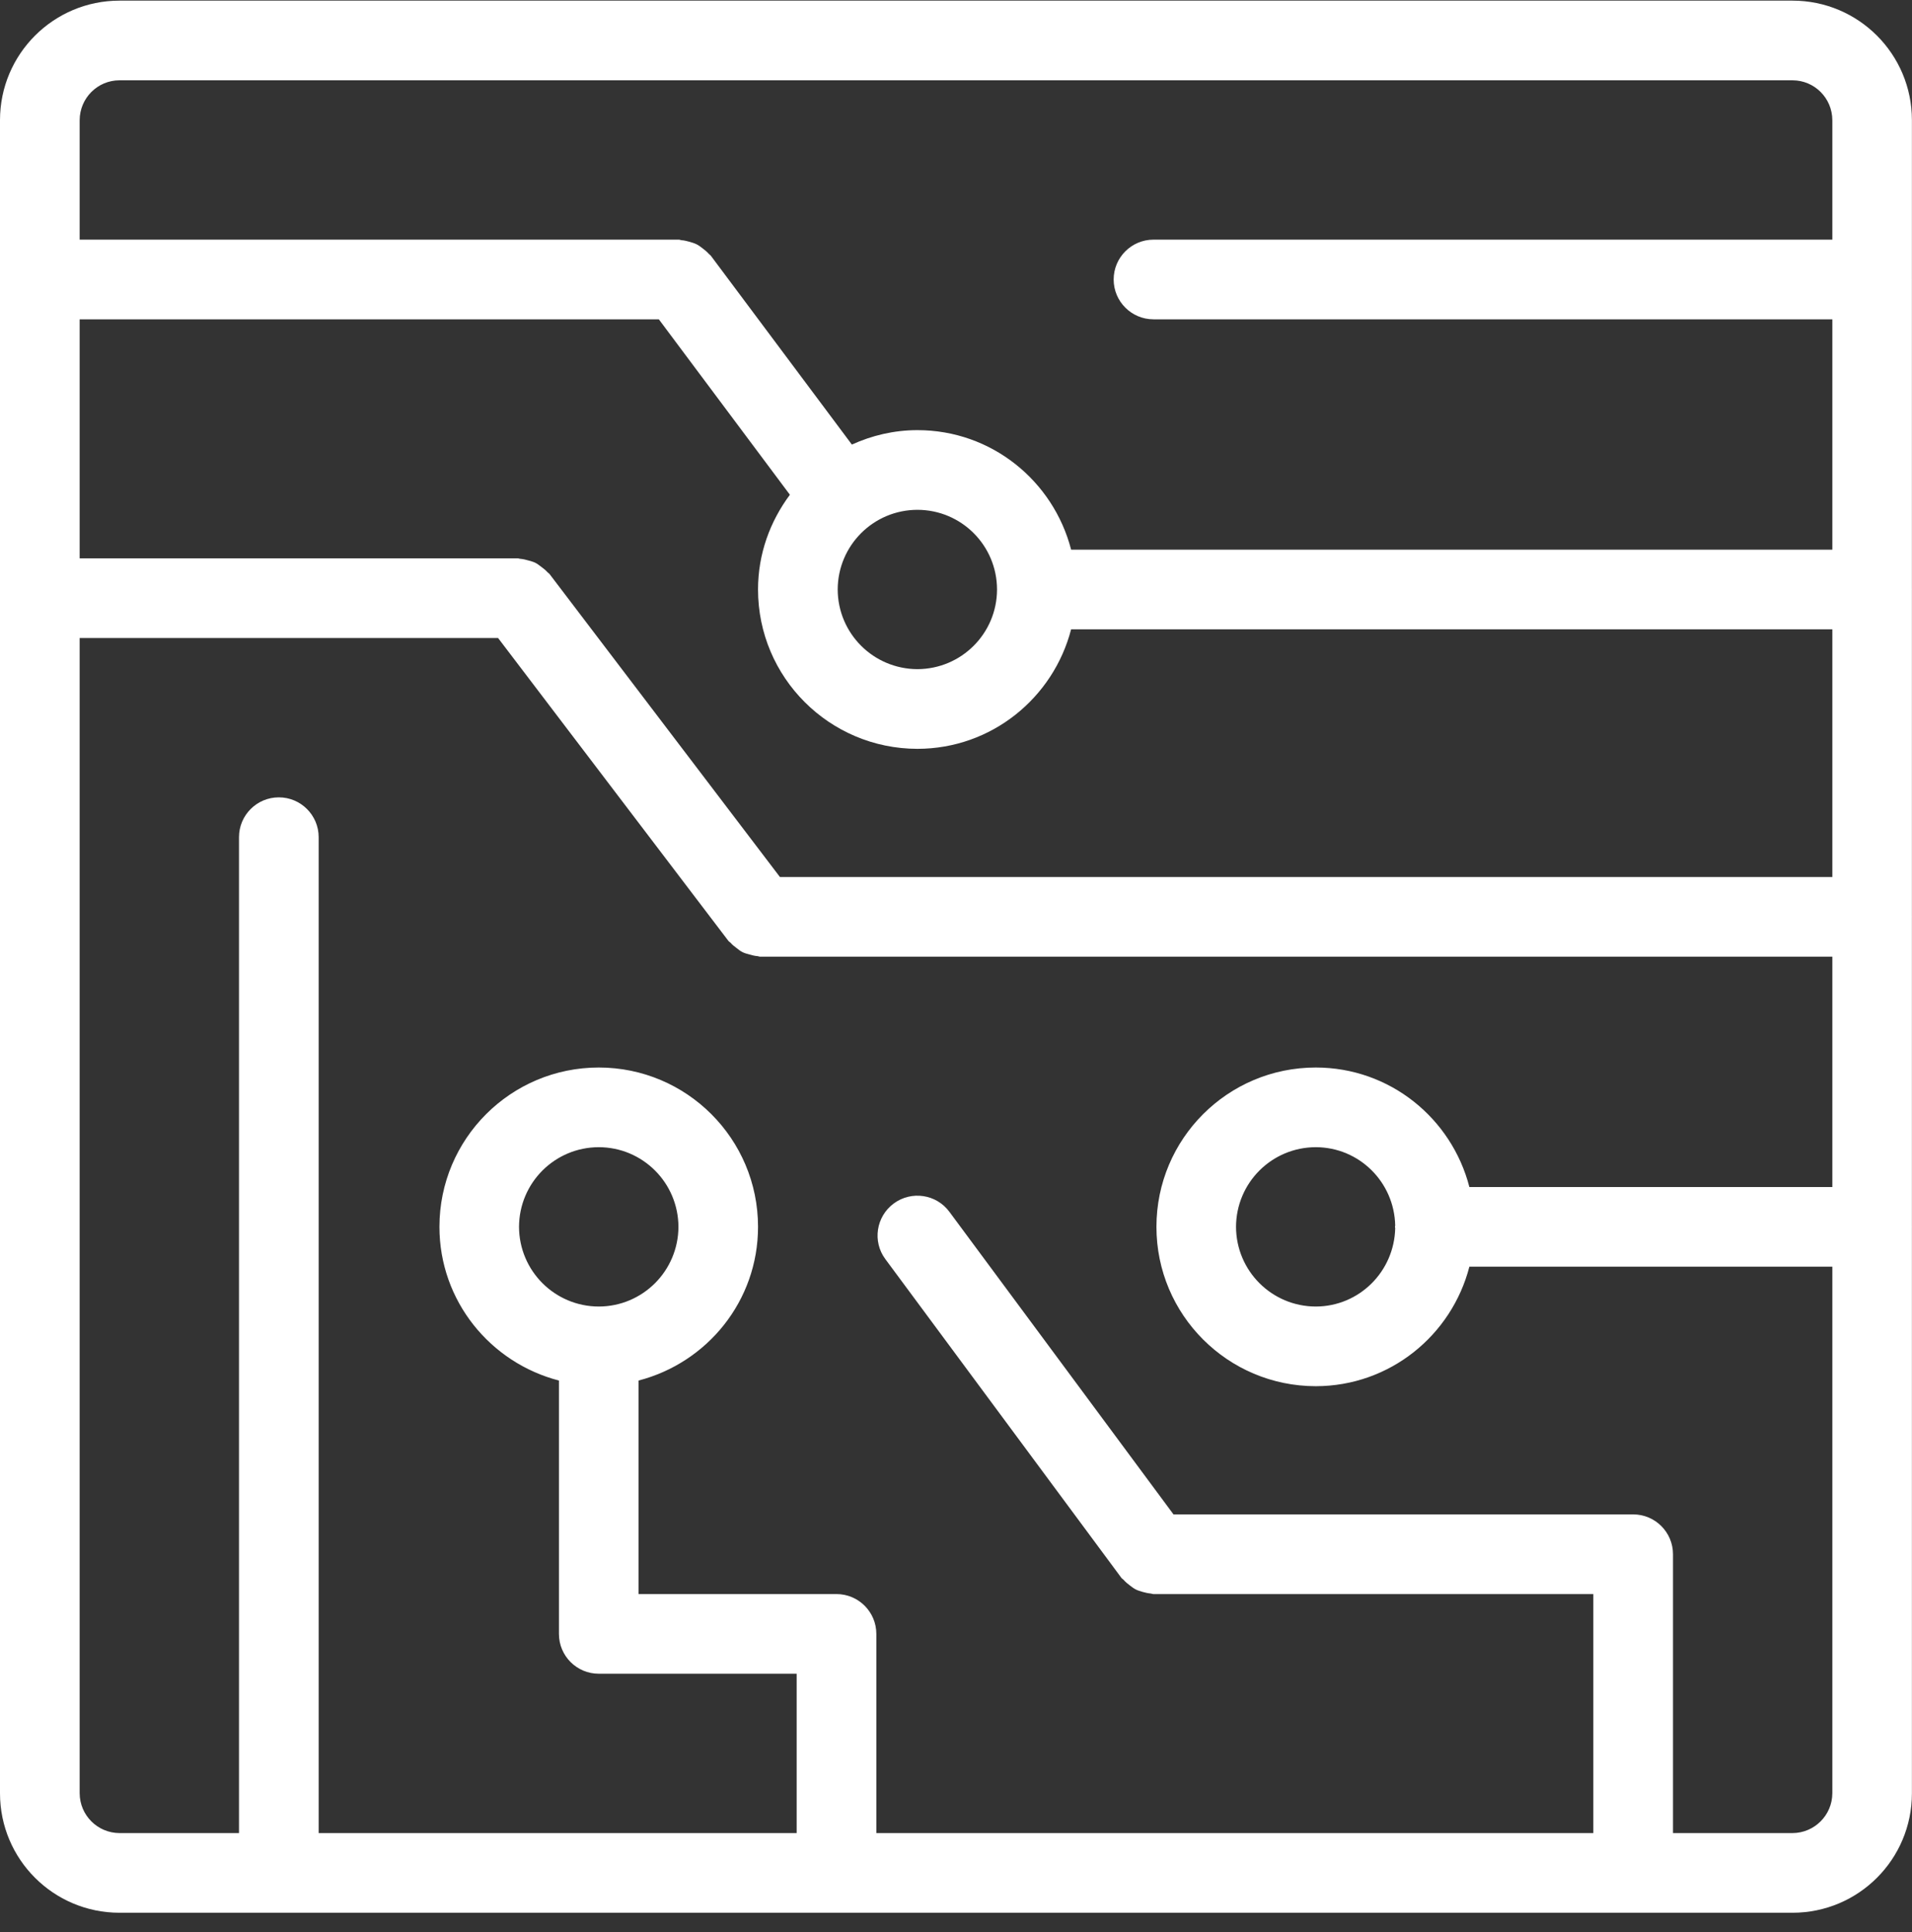 <?xml version="1.0" encoding="UTF-8" standalone="no"?>
<svg width="96px" height="97px" viewBox="0 0 96 97" version="1.1" xmlns="http://www.w3.org/2000/svg" xmlns:xlink="http://www.w3.org/1999/xlink" xmlns:sketch="http://www.bohemiancoding.com/sketch/ns">
    <rect x="0" y="0" width="96" height="97" fill="#333333" stroke="none"/>
    <!-- Generator: Sketch 3.1.1 (8761) - http://www.bohemiancoding.com/sketch -->
    <title>Fill 587</title>
    <desc>Created with Sketch.</desc>
    <defs></defs>
    <g id="Page-1" stroke="none" stroke-width="1" fill="none" fill-rule="evenodd" sketch:type="MSPage">
        <path d="M96,29.596 C96,29.592 95.996,29.588 95.996,29.584 L95.996,14.04 C95.996,14.04 96,14.036 96,14.032 C96,14.028 95.996,14.024 95.996,14.024 L95.996,6.032 C95.996,2.716 93.312,0.032 90,0.032 L6,0.032 C2.688,0.032 0,2.716 0,6.032 L0,90.032 C0,93.348 2.684,96.032 6,96.032 L90,96.032 C93.316,96.032 95.996,93.348 95.996,90.032 L95.996,61.604 C95.996,61.6 96,61.596 96,61.596 C96,61.592 95.996,61.588 95.996,61.584 L95.996,46.04 C95.996,46.04 96,46.036 96,46.032 C96,46.028 95.996,46.024 95.996,46.024 L95.996,29.604 C95.996,29.6 96,29.596 96,29.596 L96,29.596 Z M39.16,44.032 L27.592,28.82 C27.564,28.784 27.524,28.768 27.492,28.732 C27.4,28.628 27.296,28.548 27.184,28.464 C27.084,28.388 26.988,28.312 26.88,28.256 C26.772,28.204 26.652,28.172 26.536,28.14 C26.4,28.1 26.268,28.068 26.128,28.056 C26.084,28.056 26.044,28.032 26,28.032 L4,28.032 L4,16.032 L33.08,16.032 L39.66,24.84 C38.668,26.172 38.06,27.804 38.06,29.596 C38.06,34.012 41.644,37.592 46.064,37.596 C49.788,37.592 52.888,35.036 53.78,31.596 L92,31.596 L92,44.032 L39.16,44.032 L39.16,44.032 Z M46.064,25.596 C48.272,25.6 50.056,27.384 50.06,29.596 C50.056,31.804 48.272,33.588 46.064,33.596 C43.852,33.588 42.068,31.804 42.06,29.596 C42.068,27.384 43.852,25.6 46.064,25.596 L46.064,25.596 Z M6,4.032 L90,4.032 C91.104,4.032 91.996,4.928 92,6.032 L92,12.032 L57.916,12.032 C56.812,12.032 55.916,12.928 55.916,14.032 C55.916,15.136 56.812,16.032 57.916,16.032 L92,16.032 L92,27.596 L53.78,27.596 C52.888,24.148 49.788,21.596 46.064,21.596 C44.884,21.596 43.776,21.864 42.772,22.32 L35.688,12.836 C35.656,12.796 35.612,12.776 35.584,12.74 C35.492,12.636 35.388,12.552 35.276,12.468 C35.176,12.392 35.08,12.316 34.972,12.264 C34.86,12.208 34.744,12.176 34.624,12.14 C34.488,12.104 34.36,12.068 34.22,12.06 C34.172,12.056 34.132,12.032 34.084,12.032 L4,12.032 L4,6.032 C4.004,4.928 4.896,4.032 6,4.032 L6,4.032 Z M90,92.032 L84,92.032 L84,78.032 C84,76.928 83.104,76.032 82,76.032 L58.92,76.032 L47.668,60.84 C47.012,59.952 45.76,59.768 44.872,60.424 C43.984,61.084 43.796,62.336 44.456,63.22 L56.308,79.224 C56.336,79.264 56.384,79.28 56.416,79.32 C56.508,79.424 56.608,79.508 56.72,79.592 C56.82,79.668 56.916,79.744 57.024,79.8 C57.136,79.856 57.252,79.888 57.372,79.924 C57.504,79.96 57.636,79.992 57.772,80.004 C57.824,80.008 57.864,80.032 57.916,80.032 L80,80.032 L80,92.032 L44,92.032 L44,82.032 C44,80.928 43.104,80.032 42,80.032 L32.06,80.032 L32.06,69.312 C35.508,68.42 38.06,65.316 38.06,61.596 C38.06,57.176 34.48,53.596 30.064,53.596 C25.644,53.596 22.064,57.176 22.064,61.596 C22.064,65.316 24.62,68.42 28.064,69.312 L28.064,82.032 C28.064,83.136 28.956,84.032 30.064,84.032 L40,84.032 L40,92.032 L16,92.032 L16,42.032 C16,40.928 15.104,40.032 14,40.032 C12.896,40.032 12,40.928 12,42.032 L12,92.032 L6,92.032 C4.896,92.028 4.004,91.136 4,90.032 L4,32.032 L25.008,32.032 L36.576,47.244 C36.604,47.28 36.648,47.296 36.68,47.332 C36.768,47.436 36.872,47.516 36.98,47.596 C37.08,47.676 37.176,47.752 37.288,47.808 C37.4,47.86 37.516,47.892 37.636,47.924 C37.768,47.96 37.9,47.996 38.036,48.004 C38.084,48.008 38.12,48.032 38.168,48.032 L92,48.032 L92,59.596 L73.776,59.596 C72.888,56.148 69.784,53.596 66.064,53.596 C61.644,53.596 58.064,57.176 58.064,61.596 C58.064,66.012 61.644,69.592 66.064,69.596 C69.784,69.592 72.888,67.04 73.776,63.596 L92,63.596 L92,90.032 C91.996,91.136 91.1,92.028 90,92.032 L90,92.032 Z M30.064,65.596 C27.852,65.592 26.068,63.804 26.06,61.596 C26.068,59.384 27.852,57.6 30.064,57.596 C32.272,57.6 34.056,59.384 34.064,61.596 C34.056,63.804 32.272,65.592 30.064,65.596 L30.064,65.596 Z M70.052,61.656 C70.008,63.836 68.248,65.592 66.064,65.596 C63.852,65.592 62.068,63.804 62.06,61.596 C62.068,59.384 63.852,57.6 66.064,57.596 C68.248,57.6 70.008,59.352 70.052,61.532 C70.048,61.552 70.04,61.572 70.04,61.596 C70.04,61.616 70.048,61.636 70.052,61.656 L70.052,61.656 Z" id="Fill-587" fill="#FFFFFF" sketch:type="MSShapeGroup"></path>
    </g>
</svg>